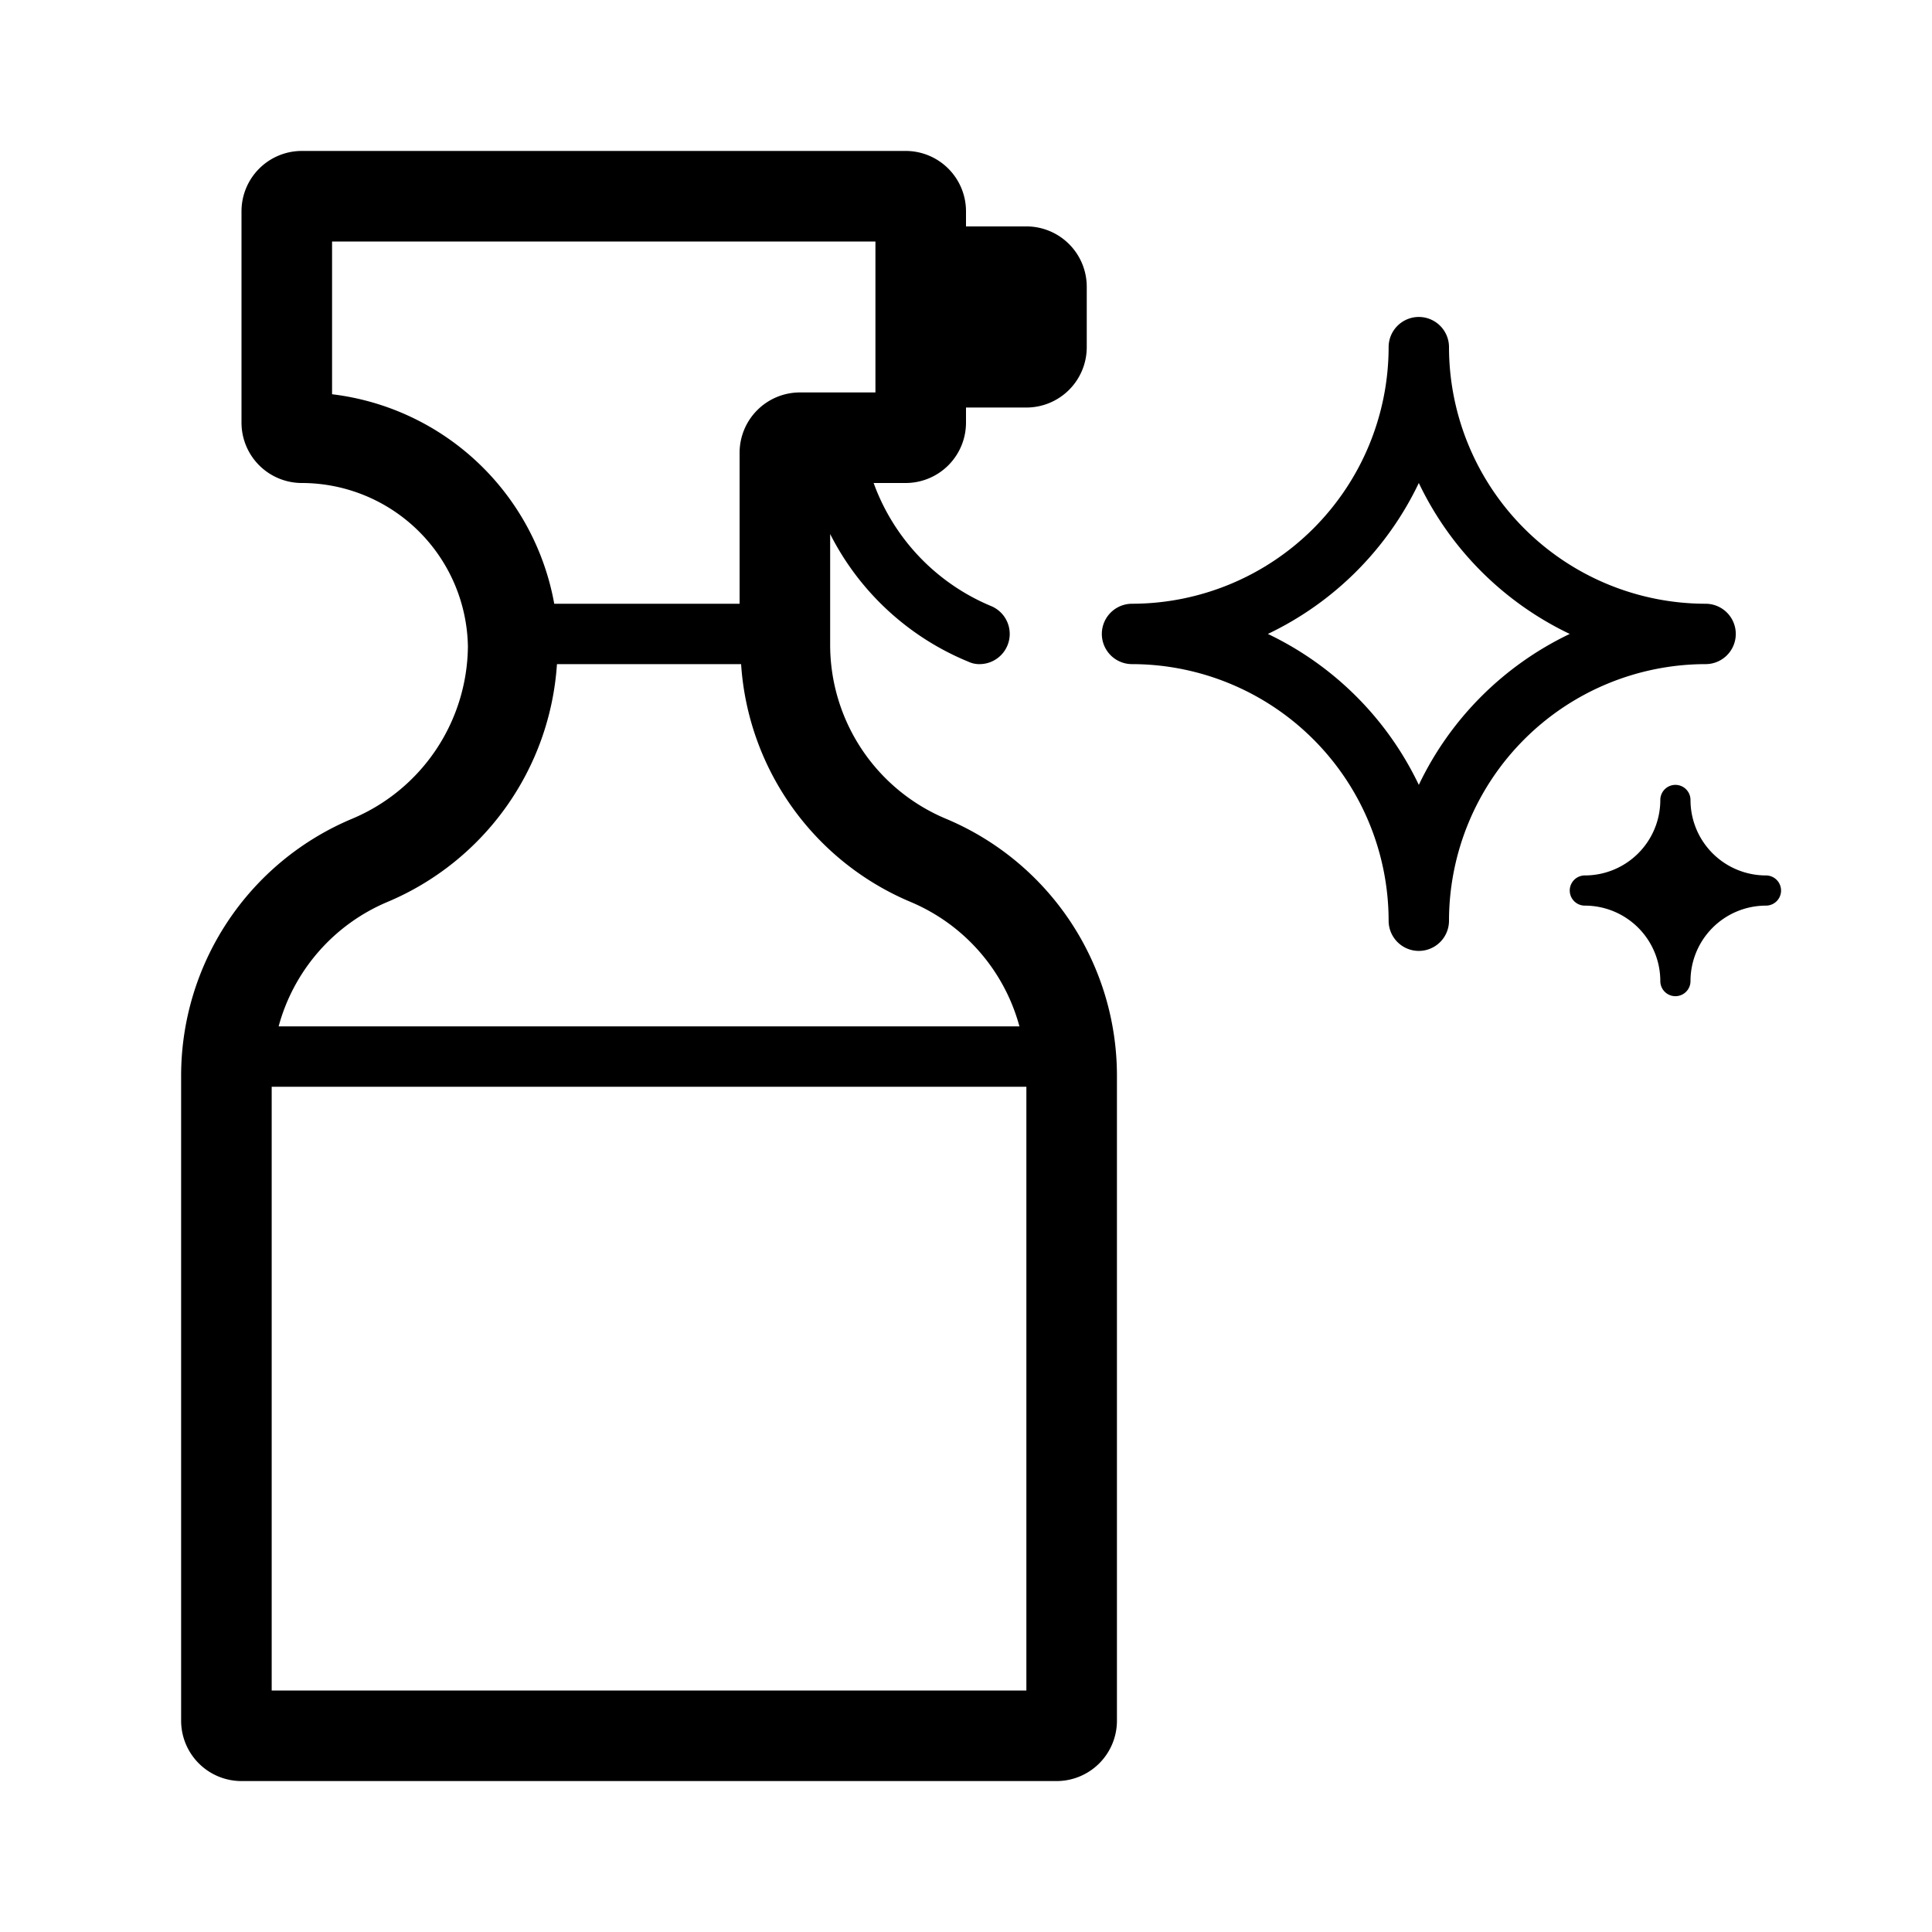 <svg xmlns="http://www.w3.org/2000/svg" viewBox="0 0 64 64" aria-hidden="true"><path d="M31.33 27.12a6.25 6.25 0 01-3.83-5.77v-3.66a8.93 8.93 0 004.58 4.23.84.84 0 00.38.08 1 1 0 00.38-1.92 7 7 0 01-3.9-4.08H30a2 2 0 002-2v-.5h2a2 2 0 002-2v-2a2 2 0 00-2-2h-2V7a2 2 0 00-2-2H10a2 2 0 00-2 2v7a2 2 0 002 2 5.51 5.51 0 015.5 5.41 6.25 6.25 0 01-3.83 5.71A9.23 9.23 0 006 35.65V57a2 2 0 002 2h27a2 2 0 002-2V35.65a9.23 9.23 0 00-5.67-8.53zM11 13.06V8h18v5h-2.5a2 2 0 00-2 2v5h-6.14A8.51 8.51 0 0011 13.06zm1.83 16.82A9.2 9.2 0 0018.45 22h6.1a9.2 9.2 0 005.62 7.88 6.24 6.24 0 013.6 4.12H9.23a6.24 6.24 0 013.6-4.12zM9 56V36h25v20zM58.5 29a2.5 2.5 0 01-2.5-2.5.5.5 0 00-1 0 2.5 2.5 0 01-2.5 2.5.5.5 0 000 1 2.5 2.5 0 012.5 2.5.5.5 0 001 0 2.5 2.5 0 012.5-2.5.5.5 0 000-1z"/><path d="M57.5 21a1 1 0 00-1-1 8.51 8.51 0 01-8.5-8.5 1 1 0 00-2 0 8.51 8.51 0 01-8.5 8.5 1 1 0 000 2 8.51 8.51 0 018.5 8.5 1 1 0 002 0 8.51 8.51 0 018.5-8.5 1 1 0 001-1zM47 26a10.59 10.59 0 00-5-5 10.59 10.59 0 005-5 10.59 10.59 0 005 5 10.59 10.59 0 00-5 5z"/></svg>